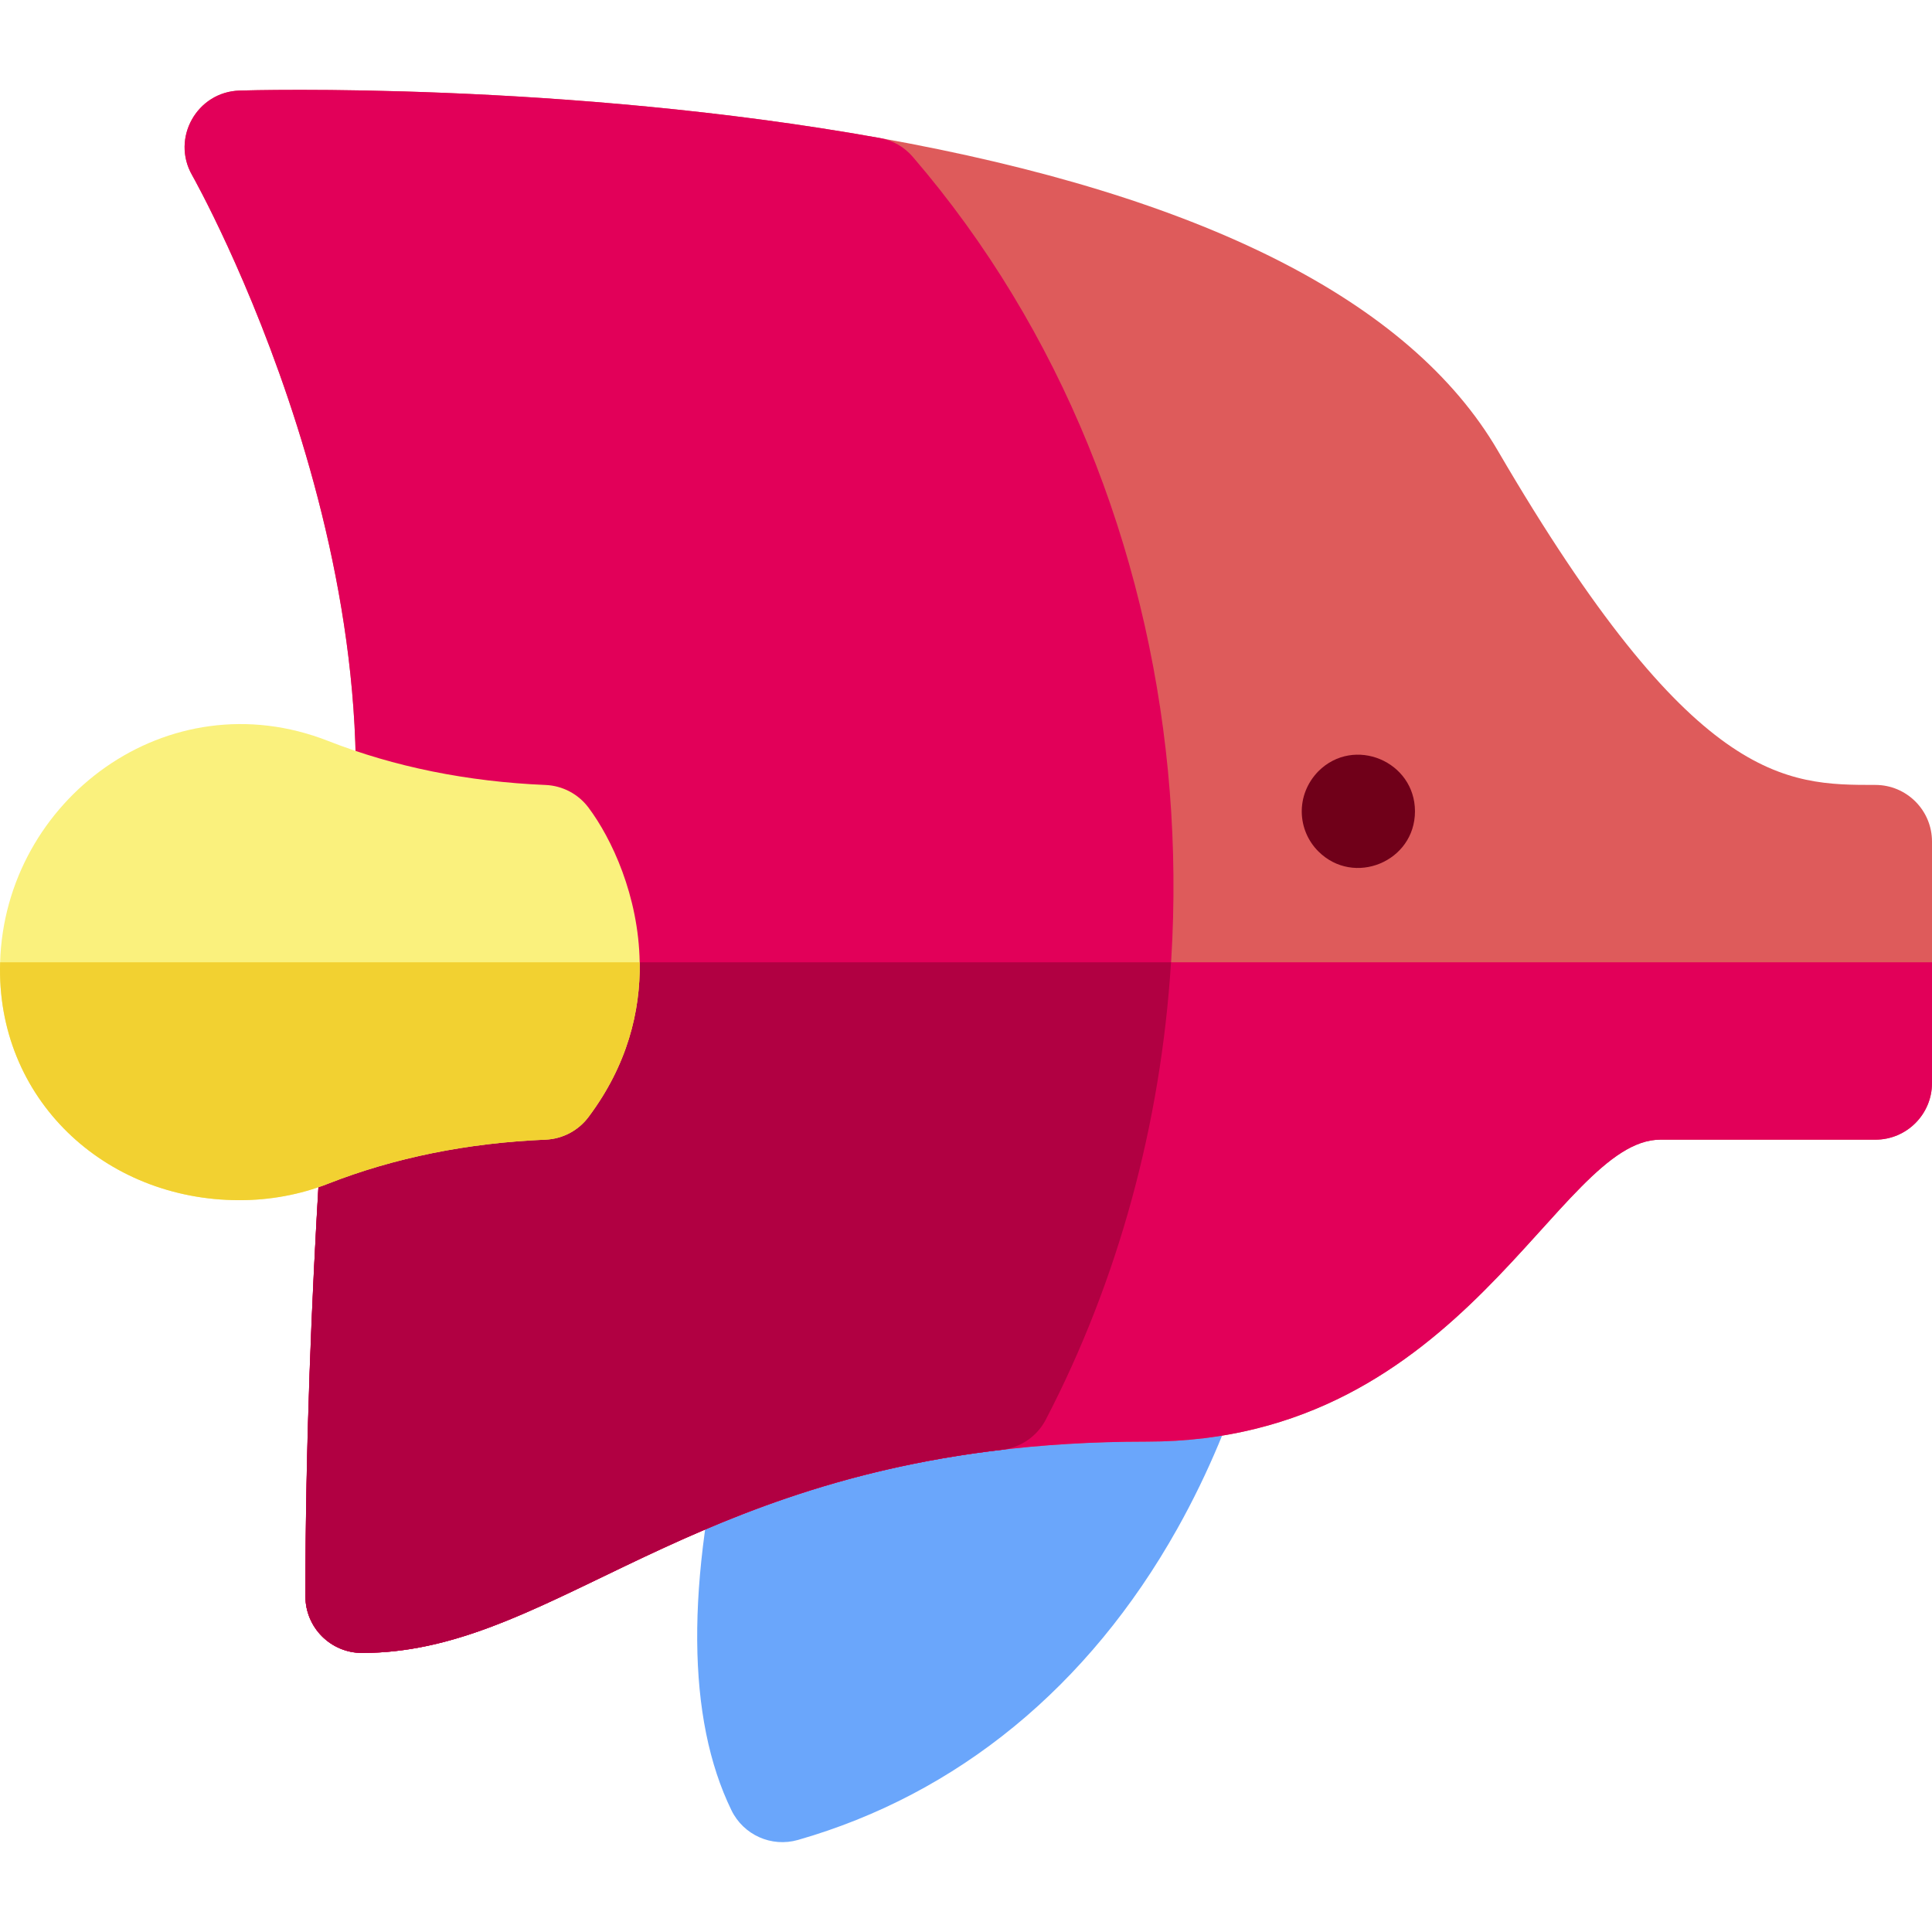 <svg id="Capa_1" enable-background="new 0 0 511.931 511.931" height="512" viewBox="0 0 511.931 511.931" width="512" xmlns="http://www.w3.org/2000/svg"><g><path d="m323.623 328.154-93.37-23.706c-7.165-1.818-14.589 1.854-17.489 8.655-.469 1.1-11.582 27.32-19.692 60.301-11.361 46.202-11.108 81.964.751 106.29 3.186 6.534 10.611 9.855 17.613 7.847 42.264-12.104 77.005-40.589 100.467-82.373 17.453-31.083 22.58-58.644 22.789-59.802 1.403-7.754-3.432-15.273-11.069-17.212z" fill="#6aa6fb"/><path d="m511.931 222.987v64c0 8.28-6.72 15-15 15h-57c-27.422 0-51.636 80-136 80-117.508 0-153.729 56-208 56-8.28 0-15-6.72-15-15 0-79.027 7.217-166.214 8.38-171.37 22.42-97.16-37.79-204.12-38.4-205.19-5.611-9.786 1.241-22.086 12.57-22.43 3.47-.11 86.03-2.41 169.64 12.57 85.52 15.29 140.62 43.17 163.77 82.86 51.66 88.56 76.25 88.56 100.04 88.56 8.28 0 15 6.72 15 15z" fill="#de5b5b"/><path d="m511.931 254.987v32c0 8.28-6.72 15-15 15h-57c-27.422 0-51.636 80-136 80-117.508 0-153.729 56-208 56-8.28 0-15-6.72-15-15 0-81.18 6.84-156.57 7.92-168z" fill="#e20059"/><path d="m241.851 41.547c-2.25-2.62-5.33-4.38-8.73-4.98-83.61-14.98-166.17-12.68-169.64-12.57-11.321.344-18.185 12.637-12.57 22.43.61 1.07 60.82 108.03 38.4 205.19-1.349 5.98-8.38 92.86-8.38 171.37 0 8.28 6.72 15 15 15 47.806 0 81.862-43.617 169.6-53.84 4.94-.58 9.27-3.56 11.57-7.97 54.326-104.398 43.731-242.814-35.25-334.63z" fill="#e20059"/><path d="m310.291 254.987c-2.69 42.83-14.03 84.37-33.19 121.19-2.3 4.41-6.63 7.39-11.57 7.97-87.842 10.235-121.714 53.84-169.6 53.84-8.28 0-15-6.72-15-15 0-81.18 6.84-156.57 7.92-168z" fill="#b10042"/><path d="m349.321 225.587c-5.58-5.58-6.119-14.897 0-21.21 9.458-9.455 25.61-2.663 25.61 10.61 0 13.348-16.208 20.002-25.61 10.6z" fill="#700019"/><path d="m169.501 254.987c.22 12.97-3.26 27.25-13.57 41-2.7 3.6-6.87 5.8-11.37 5.99-20.71.87-40.09 4.8-57.6 11.66-7.53 2.96-15.53 4.38-23.5 4.38-35.738 0-64.545-26.921-63.43-63.03 1.272-43.101 44.419-75.332 86.93-58.65 17.51 6.86 36.89 10.79 57.6 11.66 4.5.19 8.67 2.39 11.37 5.99 6.13 8.17 13.27 23.37 13.57 41z" fill="#faf17d"/><path d="m169.501 254.987c.22 12.97-3.26 27.25-13.57 41-2.7 3.6-6.87 5.8-11.37 5.99-20.71.87-40.09 4.8-57.6 11.66-7.53 2.96-15.53 4.38-23.5 4.38-35.738 0-64.545-26.921-63.43-63.03z" fill="#f2d131"/></g></svg>